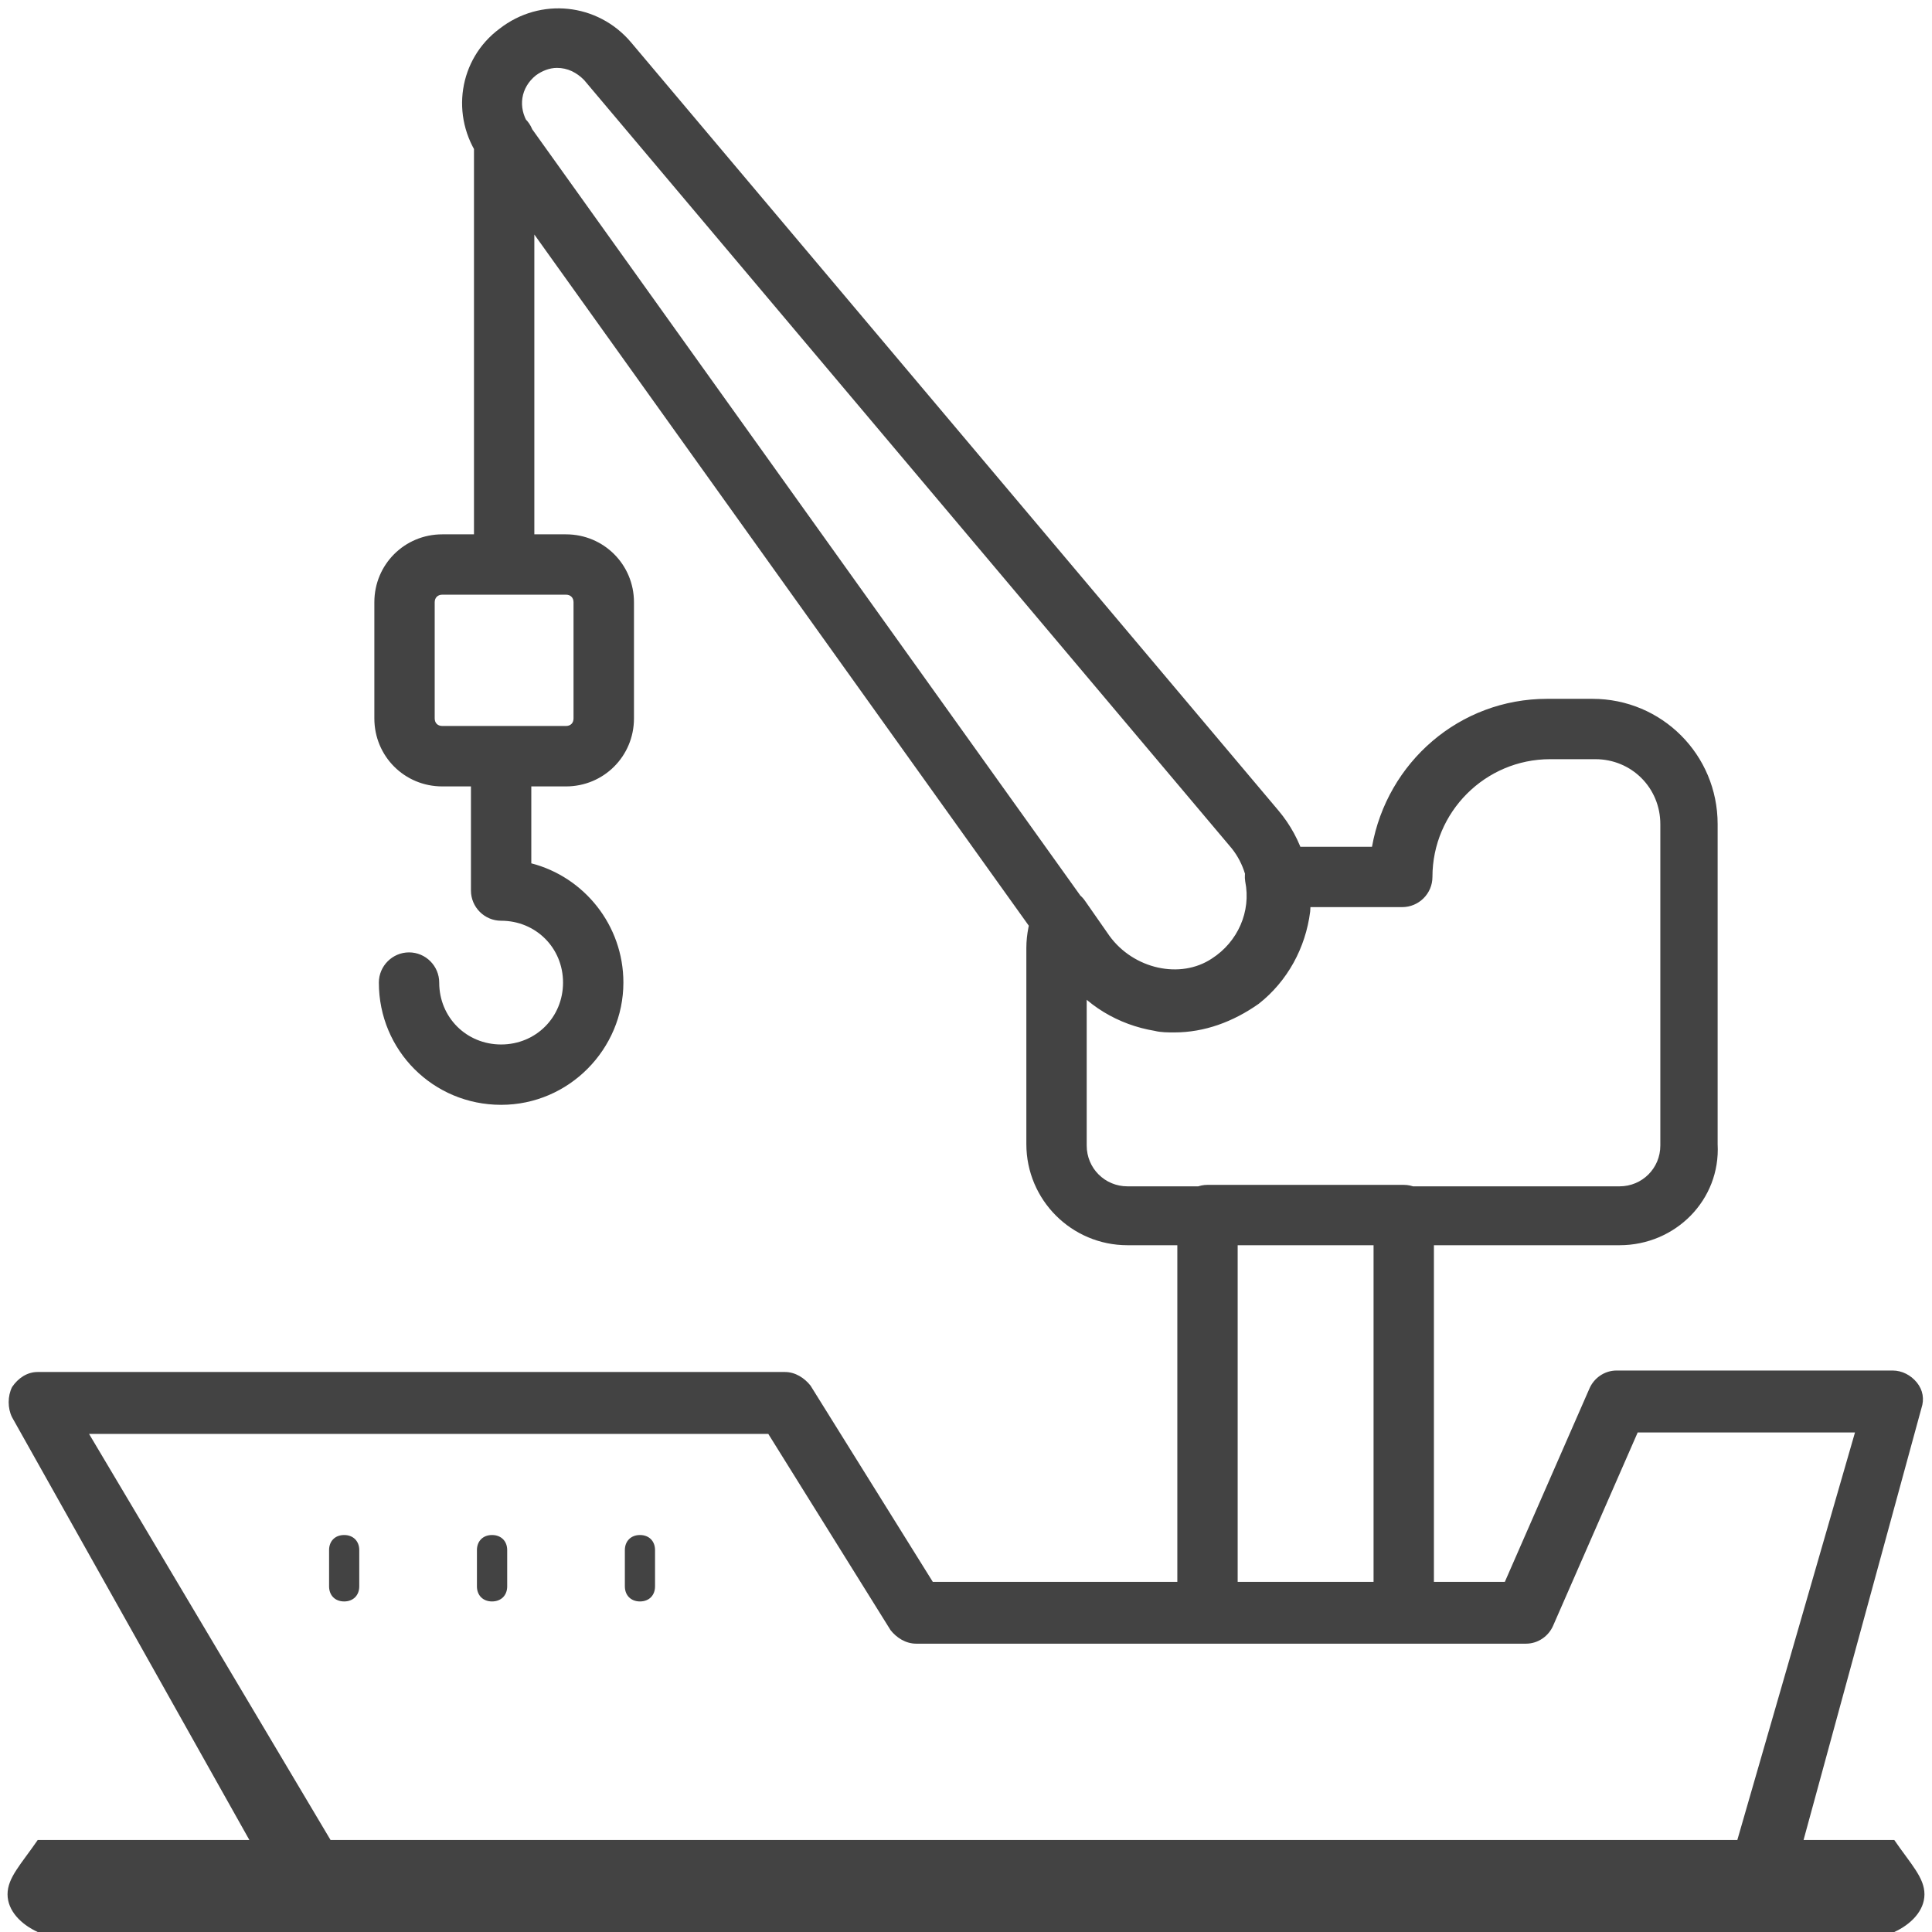 ﻿<?xml version="1.0" encoding="utf-8"?>
<svg version="1.1" xmlns:xlink="http://www.w3.org/1999/xlink" width="21px" height="21px" xmlns="http://www.w3.org/2000/svg">
  <g transform="matrix(1 0 0 1 -968 -497 )">
    <path d="M 19.425 20.655  C 19.409 20.82  19.277 20.918  19.13 21  L 3.413 21  C 3.298 20.918  3.183 20.852  3.134 20.754  L 0.131 15.405  C 0.082 15.307  0.082 15.176  0.131 15.077  C 0.197 14.979  0.295 14.913  0.41 14.913  L 8.531 14.913  C 8.646 14.913  8.745 14.979  8.81 15.061  L 10.139 17.194  L 16.357 17.194  L 17.276 15.094  C 17.325 14.979  17.44 14.897  17.571 14.897  L 20.573 14.897  C 20.672 14.897  20.77 14.946  20.836 15.028  C 20.902 15.11  20.918 15.209  20.885 15.307  L 19.425 20.655  Z M 0.968 15.586  L 3.593 20  L 18.884 20  L 20.163 15.57  L 17.801 15.57  L 16.882 17.67  C 16.833 17.784  16.718 17.866  16.587 17.866  L 9.959 17.866  C 9.844 17.866  9.745 17.801  9.68 17.719  L 8.351 15.586  L 0.968 15.586  Z M 15.586 17.538  C 15.586 17.719  15.438 17.866  15.258 17.866  L 13.125 17.866  C 12.945 17.866  12.797 17.719  12.797 17.538  L 12.797 13.207  C 12.797 13.027  12.945 12.879  13.125 12.879  L 15.258 12.879  C 15.438 12.879  15.586 13.027  15.586 13.207  L 15.586 17.538  Z M 13.453 13.535  L 13.453 17.21  L 14.93 17.21  L 14.93 13.535  L 13.453 13.535  Z M 13.683 10.91  C 13.404 11.107  13.092 11.222  12.764 11.222  C 12.698 11.222  12.616 11.222  12.551 11.205  C 12.157 11.14  11.796 10.927  11.566 10.598  L 5.217 1.723  C 4.889 1.263  4.987 0.64  5.43 0.312  C 5.873 -0.033  6.497 0.033  6.858 0.459  L 13.896 8.81  C 14.159 9.122  14.273 9.516  14.241 9.909  C 14.191 10.303  13.995 10.664  13.683 10.91  Z M 6.349 0.87  C 6.267 0.787  6.169 0.738  6.054 0.738  C 5.972 0.738  5.89 0.771  5.824 0.82  C 5.66 0.952  5.627 1.165  5.742 1.345  L 12.091 10.221  C 12.223 10.402  12.42 10.516  12.633 10.549  C 12.846 10.582  13.076 10.516  13.256 10.385  C 13.437 10.254  13.535 10.057  13.568 9.827  C 13.584 9.598  13.519 9.384  13.387 9.22  L 6.349 0.87  Z M 5.808 6.136  C 5.808 6.316  5.66 6.464  5.48 6.464  C 5.299 6.464  5.152 6.316  5.152 6.136  L 5.152 1.526  C 5.152 1.345  5.299 1.198  5.48 1.198  C 5.66 1.198  5.808 1.345  5.808 1.526  L 5.808 6.136  Z M 6.891 7.809  C 6.891 8.22  6.562 8.548  6.152 8.548  L 4.807 8.548  C 4.397 8.548  4.069 8.22  4.069 7.809  L 4.069 6.546  C 4.069 6.136  4.397 5.808  4.807 5.808  L 6.152 5.808  C 6.562 5.808  6.891 6.136  6.891 6.546  L 6.891 7.809  Z M 6.152 6.464  L 4.807 6.464  C 4.758 6.464  4.725 6.497  4.725 6.546  L 4.725 7.809  C 4.725 7.859  4.758 7.891  4.807 7.891  L 6.152 7.891  C 6.202 7.891  6.234 7.859  6.234 7.809  L 6.234 6.546  C 6.234 6.497  6.202 6.464  6.152 6.464  Z M 6.776 10.68  C 6.776 11.402  6.185 12.009  5.447 12.009  C 4.709 12.009  4.118 11.419  4.118 10.68  C 4.118 10.5  4.266 10.352  4.446 10.352  C 4.627 10.352  4.774 10.5  4.774 10.68  C 4.774 11.058  5.07 11.353  5.447 11.353  C 5.824 11.353  6.12 11.058  6.12 10.68  C 6.12 10.303  5.824 10.008  5.447 10.008  C 5.266 10.008  5.119 9.86  5.119 9.68  L 5.119 8.236  C 5.119 8.055  5.266 7.908  5.447 7.908  C 5.627 7.908  5.775 8.055  5.775 8.236  L 5.775 9.384  C 6.349 9.532  6.776 10.057  6.776 10.68  Z M 18.67 12.436  C 18.703 13.043  18.211 13.535  17.604 13.535  L 12.255 13.535  C 11.648 13.535  11.156 13.043  11.156 12.436  L 11.156 10.303  C 11.156 10.155  11.189 10.008  11.238 9.86  C 11.287 9.745  11.386 9.68  11.501 9.663  C 11.616 9.647  11.73 9.696  11.796 9.795  L 12.059 10.172  C 12.321 10.533  12.83 10.648  13.174 10.418  C 13.453 10.238  13.601 9.909  13.535 9.581  C 13.519 9.483  13.552 9.384  13.601 9.319  C 13.666 9.237  13.748 9.204  13.847 9.204  L 14.913 9.204  C 15.077 8.285  15.865 7.596  16.816 7.596  L 17.309 7.596  C 18.063 7.596  18.67 8.203  18.67 8.958  L 18.67 12.436  Z M 13.535 10.976  C 13.01 11.337  12.305 11.271  11.812 10.861  L 11.812 12.452  C 11.812 12.698  12.009 12.895  12.255 12.895  L 17.604 12.895  C 17.85 12.895  18.047 12.698  18.047 12.452  L 18.047 8.958  C 18.047 8.564  17.735 8.252  17.341 8.252  L 16.849 8.252  C 16.144 8.252  15.57 8.827  15.57 9.532  C 15.57 9.713  15.422 9.86  15.241 9.86  L 14.208 9.86  C 14.175 10.303  13.929 10.73  13.535 10.976  Z M 20.918 20.59  C 20.918 20.77  20.77 20.918  20.59 21  L 0.41 21  C 0.23 20.918  0.082 20.77  0.082 20.59  C 0.082 20.409  0.23 20.262  0.41 20  L 20.59 20  C 20.77 20.262  20.918 20.409  20.918 20.59  Z M 3.905 17.243  C 3.905 17.341  3.839 17.407  3.741 17.407  C 3.642 17.407  3.577 17.341  3.577 17.243  L 3.577 16.849  C 3.577 16.751  3.642 16.685  3.741 16.685  C 3.839 16.685  3.905 16.751  3.905 16.849  L 3.905 17.243  Z M 5.513 17.243  C 5.513 17.341  5.447 17.407  5.348 17.407  C 5.25 17.407  5.184 17.341  5.184 17.243  L 5.184 16.849  C 5.184 16.751  5.25 16.685  5.348 16.685  C 5.447 16.685  5.513 16.751  5.513 16.849  L 5.513 17.243  Z M 7.12 17.243  C 7.12 17.341  7.055 17.407  6.956 17.407  C 6.858 17.407  6.792 17.341  6.792 17.243  L 6.792 16.849  C 6.792 16.751  6.858 16.685  6.956 16.685  C 7.055 16.685  7.12 16.751  7.12 16.849  L 7.12 17.243  Z " fill-rule="nonzero" fill="#434343" stroke="none" transform="matrix(1 0 0 1 968 497 )" />
  </g>
</svg>